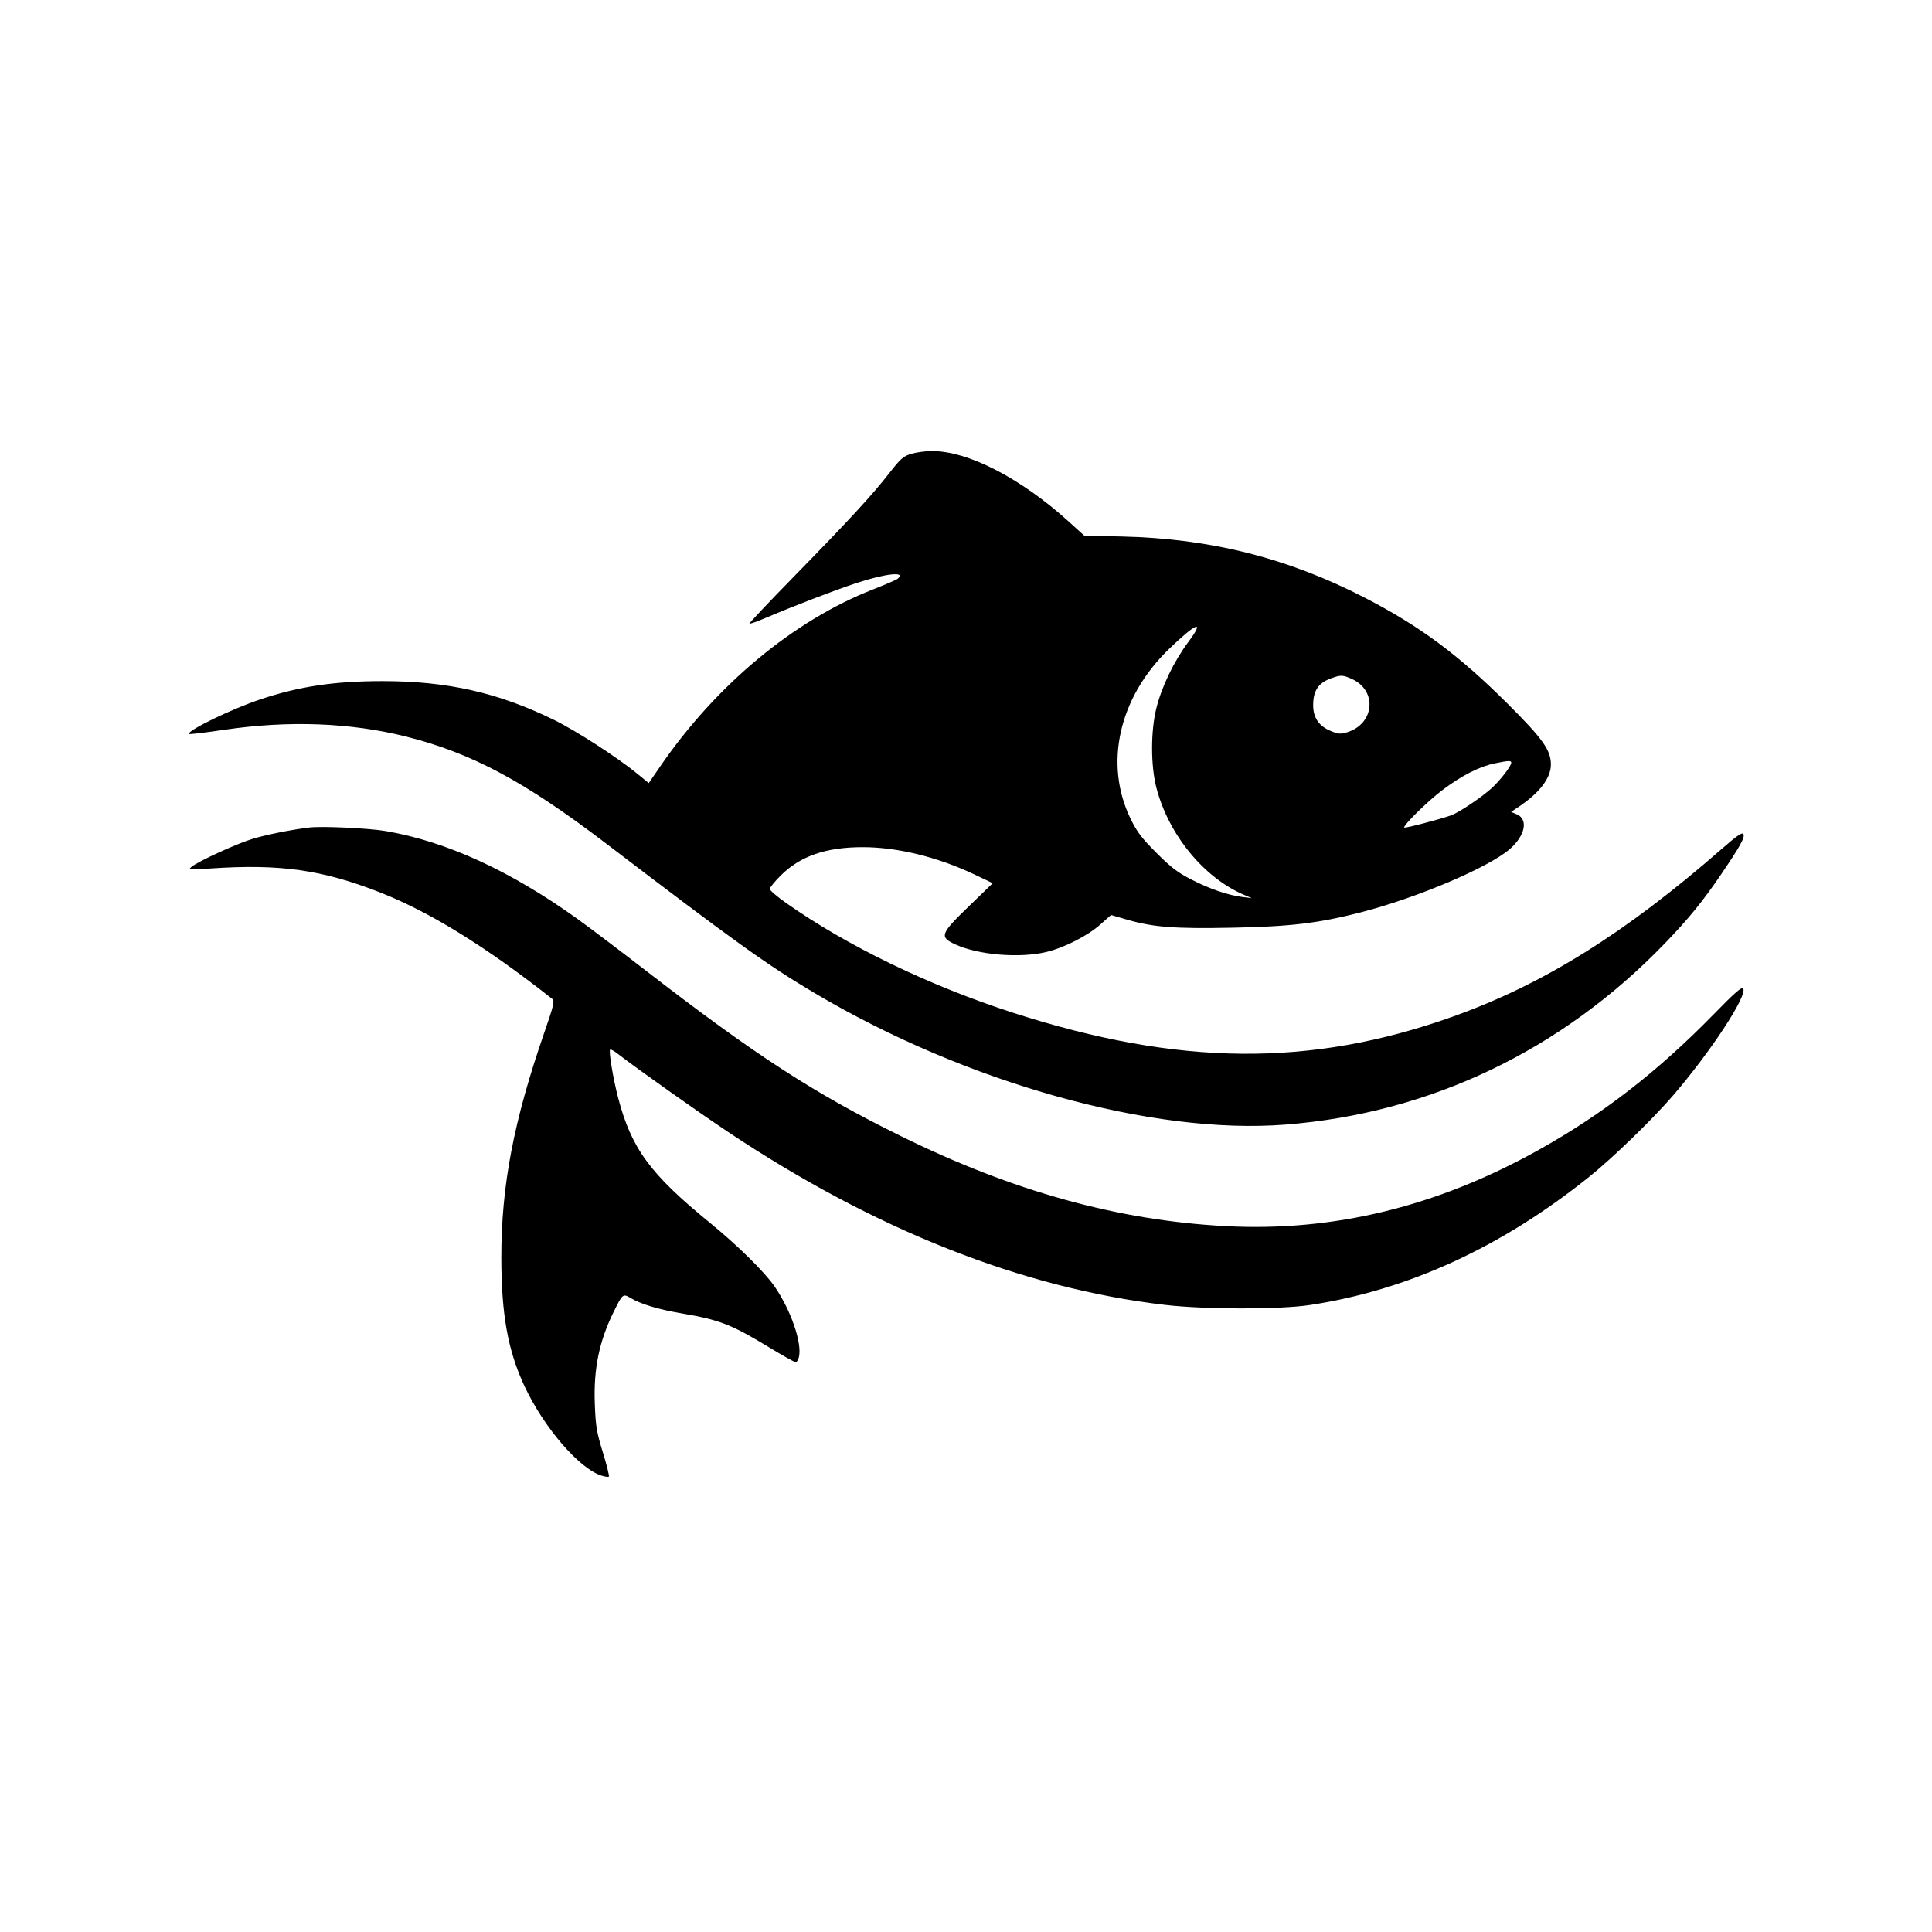 <svg id="svg" version="1.1" width="1024" height="1024" xmlns="http://www.w3.org/2000/svg"><path d="M482.827 240.577 C 478.768 241.827,477.260 243.165,471.350 250.758 C 462.299 262.386,449.872 275.865,420.882 305.497 C 407.631 319.041,396.980 330.313,397.212 330.546 C 397.445 330.778,401.430 329.360,406.068 327.393 C 421.570 320.820,442.387 312.833,454.000 309.003 C 469.464 303.903,480.672 302.755,475.750 306.776 C 475.063 307.338,469.100 309.911,462.500 312.495 C 420.583 328.906,379.454 363.154,349.870 406.282 L 343.846 415.065 337.673 410.004 C 327.189 401.409,305.377 387.319,293.664 381.576 C 264.146 367.104,237.153 361.000,202.673 361.000 C 177.314 361.000,158.712 363.775,138.143 370.627 C 123.129 375.628,100.000 386.778,100.000 389.014 C 100.000 389.339,108.438 388.354,118.750 386.825 C 152.952 381.755,185.915 382.996,215.500 390.467 C 250.177 399.223,278.012 414.123,321.146 447.018 C 390.344 499.789,406.461 511.341,432.000 526.479 C 512.256 574.047,610.993 601.602,681.329 596.060 C 758.175 590.005,827.639 556.802,882.521 499.892 C 894.932 487.023,902.539 477.687,912.178 463.500 C 922.406 448.446,925.036 443.676,924.018 442.029 C 923.387 441.008,920.484 443.024,912.339 450.137 C 861.331 494.684,817.914 521.738,770.000 538.832 C 694.704 565.695,624.712 565.091,537.083 536.820 C 492.504 522.438,448.986 501.388,416.515 478.500 C 411.833 475.200,408.002 471.902,408.001 471.170 C 408.001 470.439,410.587 467.253,413.750 464.090 C 424.073 453.768,437.650 449.049,457.119 449.017 C 475.638 448.987,497.099 454.251,516.835 463.664 L 526.171 468.116 513.564 480.308 C 498.323 495.047,497.766 496.630,506.422 500.593 C 518.558 506.149,540.333 507.963,554.500 504.598 C 564.037 502.333,576.475 496.003,583.245 489.969 L 588.857 484.967 597.185 487.381 C 611.221 491.448,622.295 492.312,652.793 491.719 C 683.969 491.113,698.852 489.337,721.369 483.532 C 751.381 475.796,789.296 459.653,800.390 449.887 C 808.437 442.805,810.094 434.204,803.912 431.605 L 800.894 430.336 804.697 427.795 C 815.991 420.247,822.000 412.413,822.000 405.236 C 822.000 397.586,817.772 391.641,799.064 372.984 C 773.172 347.163,752.573 331.863,723.500 316.862 C 682.611 295.763,641.540 285.405,594.594 284.351 L 574.687 283.904 566.594 276.565 C 540.991 253.348,512.764 238.850,493.590 239.070 C 490.241 239.108,485.397 239.786,482.827 240.577 M629.841 340.250 C 622.157 350.556,615.718 363.931,612.842 375.560 C 609.863 387.602,609.890 405.885,612.904 417.500 C 619.374 442.435,638.073 465.251,659.500 474.356 L 663.500 476.056 658.569 475.440 C 650.874 474.478,641.314 471.214,631.500 466.199 C 624.168 462.452,620.730 459.829,612.950 452.050 C 605.078 444.179,602.671 441.006,599.252 434.000 C 585.029 404.847,593.012 369.611,619.665 343.909 C 634.226 329.868,638.811 328.219,629.841 340.250 M716.579 359.896 C 730.164 366.066,728.495 383.775,713.917 388.143 C 710.472 389.175,709.283 389.073,705.236 387.396 C 699.045 384.830,696.000 380.349,696.000 373.802 C 696.000 366.002,698.768 361.917,705.741 359.429 C 710.697 357.661,711.757 357.706,716.579 359.896 M801.000 404.236 C 801.000 406.073,794.907 413.913,790.276 418.036 C 784.794 422.916,773.513 430.474,769.339 432.062 C 764.502 433.903,744.755 439.088,744.303 438.636 C 743.381 437.715,756.787 424.543,764.656 418.637 C 774.851 410.985,784.176 406.246,792.297 404.590 C 799.626 403.095,801.000 403.039,801.000 404.236 M164.000 438.593 C 154.351 439.745,140.655 442.497,133.500 444.721 C 124.953 447.378,104.814 456.643,101.500 459.442 C 99.611 461.038,100.166 461.087,111.500 460.316 C 148.367 457.809,170.748 460.965,201.397 472.991 C 227.891 483.387,257.520 501.713,292.877 529.574 C 294.017 530.472,293.274 533.484,288.558 547.079 C 272.256 594.077,265.690 628.396,265.709 666.500 C 265.725 696.623,269.184 715.851,277.972 734.658 C 288.140 756.417,306.736 778.118,318.560 782.020 C 320.526 782.669,322.393 782.940,322.710 782.623 C 323.027 782.306,321.592 776.524,319.521 769.774 C 316.181 758.885,315.699 755.966,315.255 743.910 C 314.578 725.558,317.553 711.016,325.151 695.535 C 329.981 685.694,330.140 685.560,334.203 687.957 C 339.792 691.255,348.758 693.966,361.000 696.061 C 381.434 699.557,387.515 701.906,407.454 714.009 C 414.695 718.404,421.120 722.000,421.731 722.000 C 422.341 722.000,423.129 720.688,423.482 719.084 C 425.115 711.645,419.155 694.416,410.652 682.000 C 405.372 674.289,391.087 660.195,376.500 648.303 C 344.510 622.224,334.571 608.668,327.538 581.524 C 324.916 571.405,322.556 557.110,323.373 556.294 C 323.667 556.000,325.616 557.096,327.704 558.729 C 336.748 565.807,369.488 589.003,385.783 599.878 C 463.585 651.803,541.869 682.801,617.500 691.629 C 638.446 694.074,678.135 694.118,694.121 691.714 C 746.108 683.897,795.994 660.988,842.500 623.577 C 854.908 613.595,875.553 593.588,886.433 581.000 C 906.434 557.861,926.290 527.648,923.937 523.933 C 923.236 522.826,919.666 525.942,908.265 537.611 C 878.617 567.955,849.572 590.467,815.580 609.448 C 761.671 639.550,706.962 652.890,649.724 649.887 C 592.557 646.888,536.752 631.402,477.207 602.014 C 431.298 579.357,400.198 559.177,342.637 514.698 C 328.412 503.705,311.863 491.197,305.863 486.902 C 270.267 461.421,236.623 446.016,204.500 440.488 C 195.577 438.952,170.729 437.790,164.000 438.593 " stroke="none" fill="black" fill-rule="evenodd"/></svg>